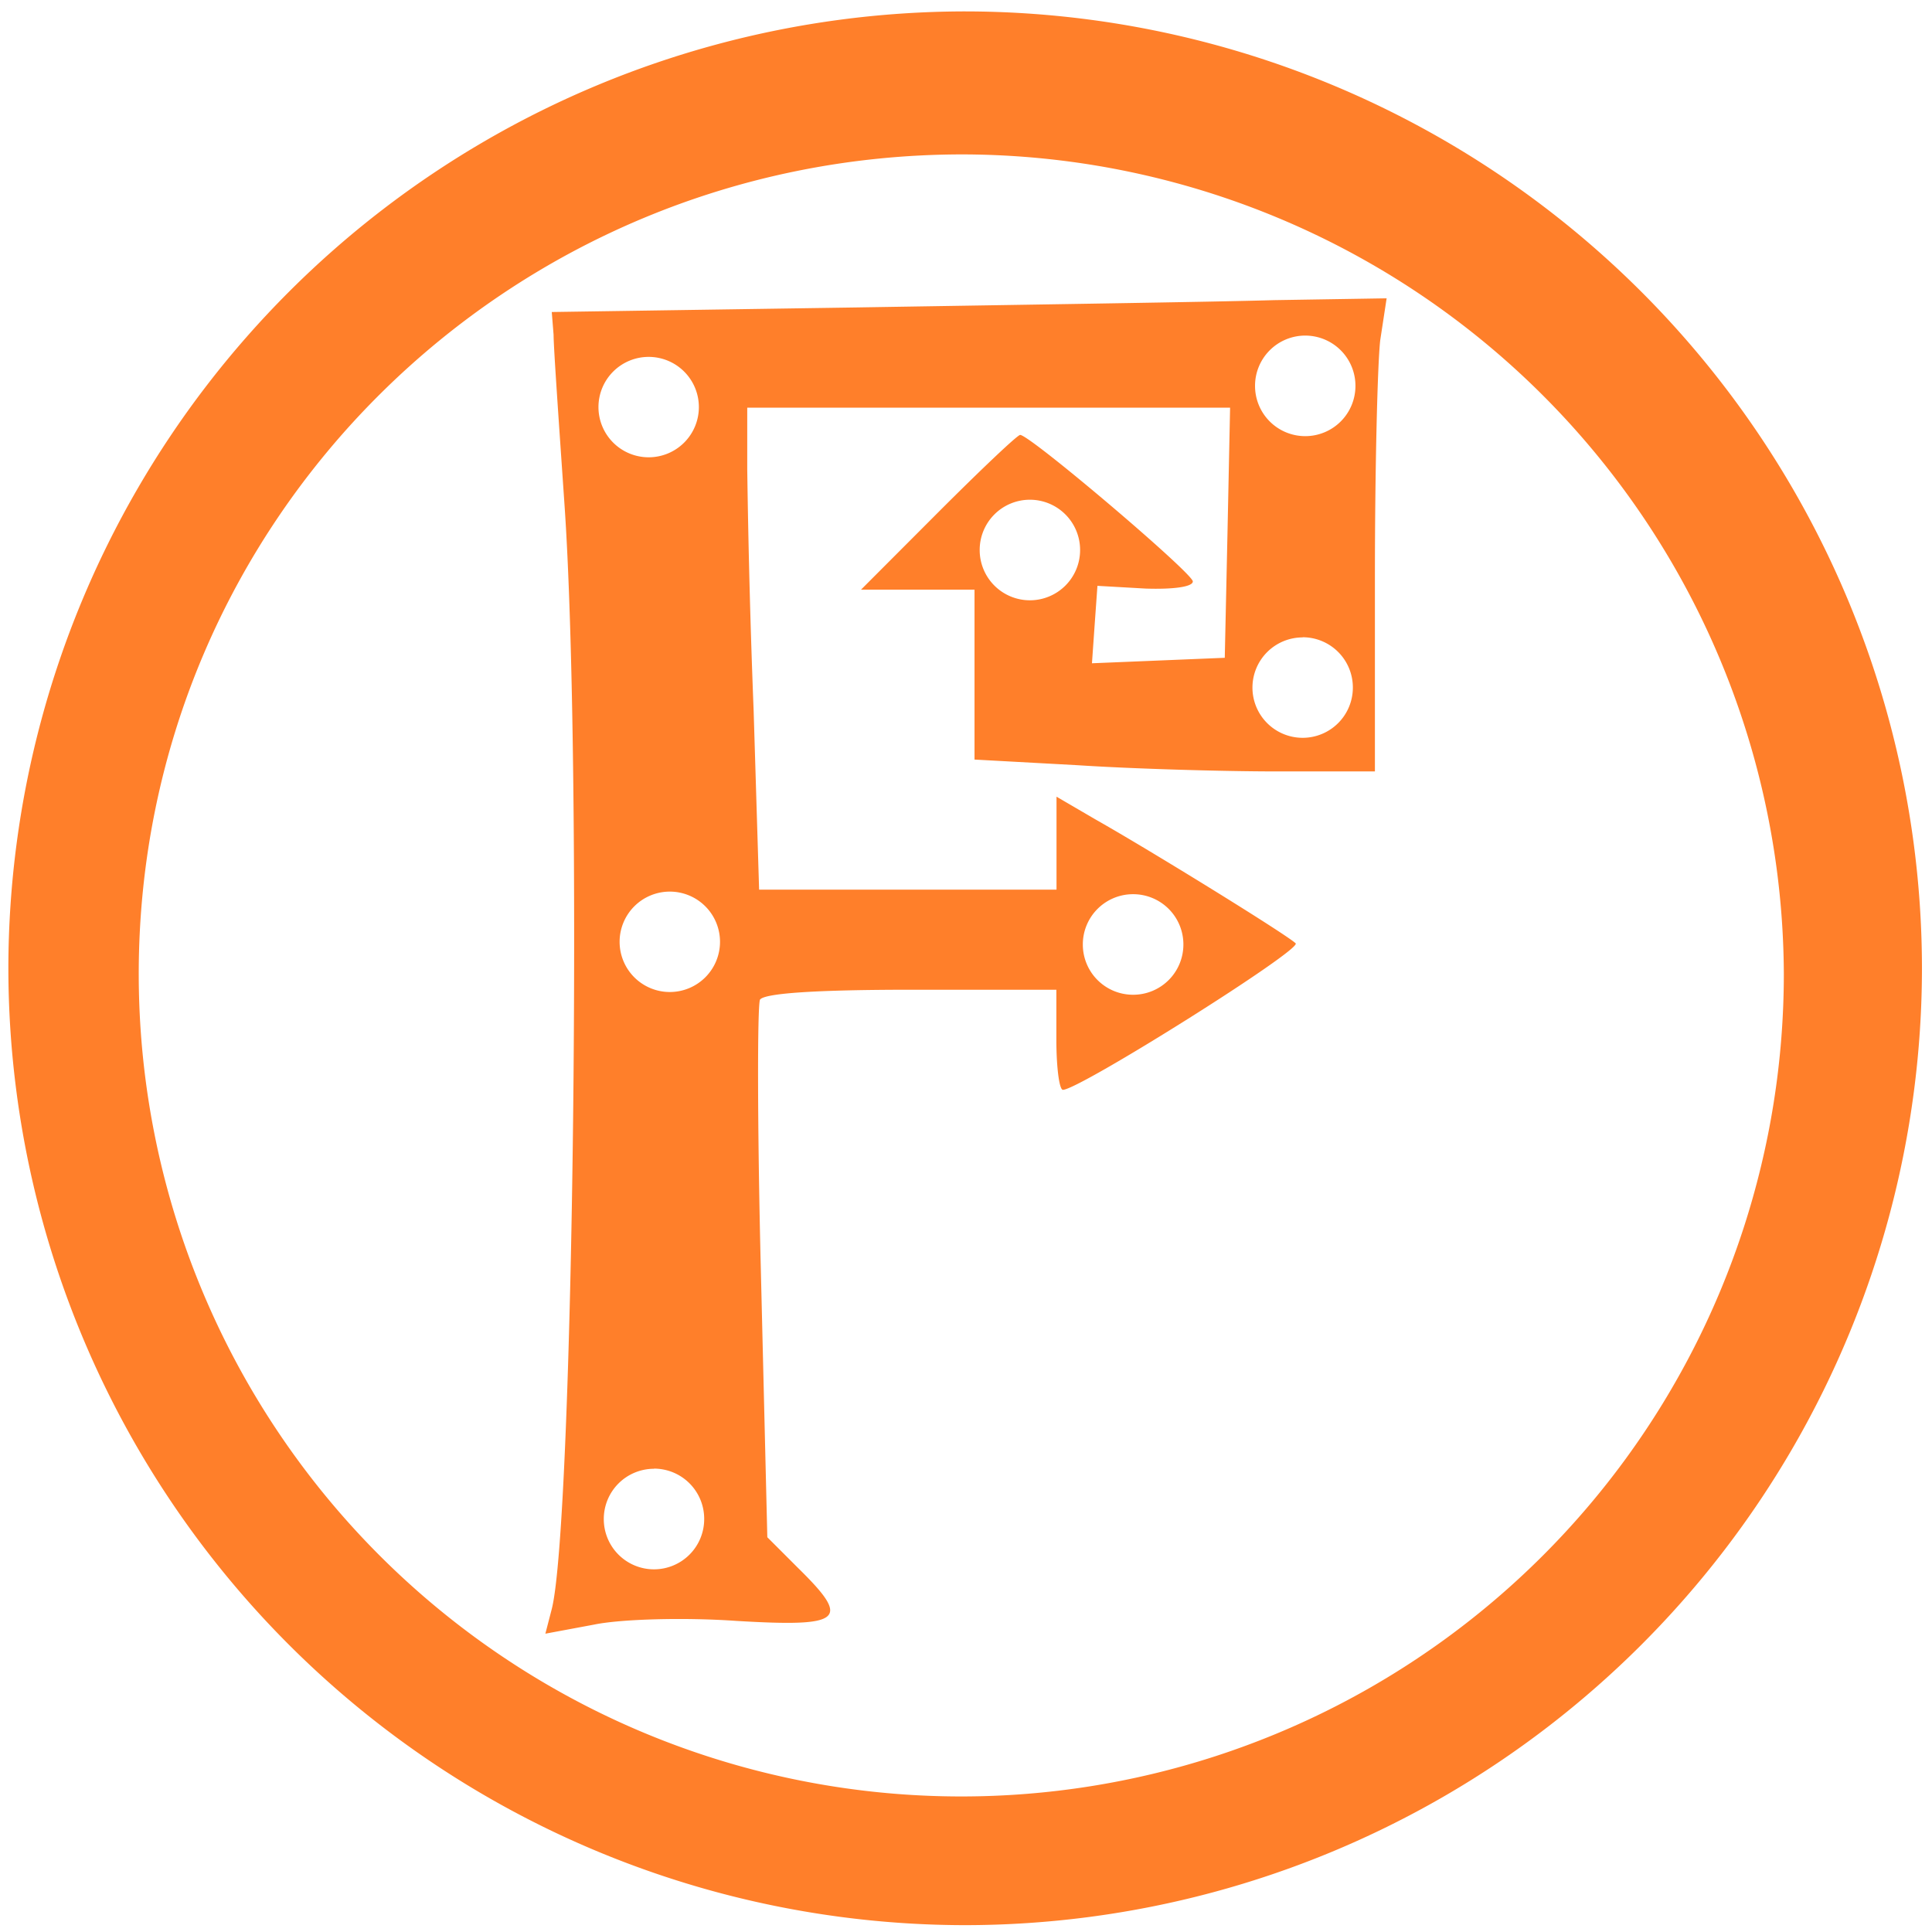 <?xml version="1.0" encoding="UTF-8" standalone="no"?>
<svg
   xmlns:dc="http://purl.org/dc/elements/1.1/"
   xmlns:cc="http://creativecommons.org/ns#"
   xmlns:rdf="http://www.w3.org/1999/02/22-rdf-syntax-ns#"
   xmlns:svg="http://www.w3.org/2000/svg"
   xmlns="http://www.w3.org/2000/svg"
   xmlns:sodipodi="http://sodipodi.sourceforge.net/DTD/sodipodi-0.dtd"
   xmlns:inkscape="http://www.inkscape.org/namespaces/inkscape"
   width="48"
   height="48"
   viewBox="0 0 12.7 12.7"
   version="1.1"
   id="svg4"
   sodipodi:docname="foremost.svg"
   inkscape:version="0.92.5 (2060ec1f9f, 2020-04-08)">
  <defs
     id="defs8" />
  <sodipodi:namedview
     pagecolor="#ffffff"
     bordercolor="#666666"
     borderopacity="1"
     objecttolerance="10"
     gridtolerance="10"
     guidetolerance="10"
     inkscape:pageopacity="0"
     inkscape:pageshadow="2"
     inkscape:window-width="1085"
     inkscape:window-height="480"
     id="namedview6"
     showgrid="false"
     inkscape:zoom="4.9166667"
     inkscape:cx="2.1355932"
     inkscape:cy="24"
     inkscape:window-x="0"
     inkscape:window-y="25"
     inkscape:window-maximized="0"
     inkscape:current-layer="svg4" />
  <path
     d="M 6.34,0.075 A 6.295,6.295 0 0 0 0.055,6.36 6.295,6.295 0 0 0 6.34,12.655 6.295,6.295 0 0 0 12.634,6.36 6.295,6.295 0 0 0 6.34,0.075 Z m -0.011,0.94 a 5.408,5.408 0 0 1 5.397,5.387 5.407,5.407 0 0 1 -10.814,0 c 0,-2.987 2.43,-5.387 5.417,-5.387 z M 9.115,1.961 8.375,1.973 C 7.968,1.985 6.73,2.003 5.63,2.021 l -2.003,0.03 0.012,0.15 c 0,0.083 0.035,0.58 0.071,1.106 0.12,1.71 0.06,6.709 -0.083,7.27 l -0.042,0.162 0.322,-0.06 C 4.081,10.643 4.499,10.631 4.84,10.655 5.546,10.697 5.594,10.649 5.247,10.308 L 5.044,10.105 5.002,8.371 C 4.978,7.414 4.978,6.607 4.996,6.571 5.026,6.529 5.366,6.506 5.994,6.506 h 0.95 v 0.328 c 0,0.18 0.019,0.33 0.043,0.33 0.107,0 1.572,-0.921 1.53,-0.963 C 8.463,6.147 7.573,5.597 7.202,5.387 L 6.945,5.237 V 5.848 H 4.99 L 4.954,4.67 A 62.592,62.592 0 0 1 4.912,3.085 V 2.68 H 8.086 L 8.069,3.499 8.051,4.324 7.615,4.342 7.178,4.36 7.196,4.103 7.214,3.851 7.531,3.869 c 0.18,0.006 0.31,-0.011 0.31,-0.047 0,-0.054 -1.07,-0.963 -1.135,-0.963 -0.018,0 -0.257,0.227 -0.538,0.508 L 5.66,3.876 H 6.406 V 4.993 L 7.082,5.03 c 0.365,0.024 0.957,0.041 1.316,0.041 h 0.64 v -1.28 c 0,-0.7 0.017,-1.4 0.035,-1.555 z M 8.58,2.206 A 0.33,0.33 0 0 1 8.91,2.536 0.33,0.33 0 0 1 8.58,2.867 0.33,0.33 0 0 1 8.25,2.537 0.33,0.33 0 0 1 8.58,2.206 Z m -4.316,0.14 a 0.33,0.33 0 0 1 0.33,0.33 0.33,0.33 0 0 1 -0.33,0.33 0.33,0.33 0 0 1 -0.33,-0.33 0.33,0.33 0 0 1 0.33,-0.33 z M 6.77,3.285 A 0.33,0.33 0 0 1 7.1,3.615 0.33,0.33 0 0 1 6.77,3.946 0.33,0.33 0 0 1 6.44,3.616 0.33,0.33 0 0 1 6.77,3.285 Z M 8.563,4.189 A 0.33,0.33 0 0 1 8.893,4.52 0.33,0.33 0 0 1 8.563,4.85 0.33,0.33 0 0 1 8.233,4.52 0.33,0.33 0 0 1 8.563,4.19 Z m -4.16,1.672 a 0.33,0.33 0 0 1 0.33,0.33 0.33,0.33 0 0 1 -0.33,0.33 0.33,0.33 0 0 1 -0.33,-0.33 0.33,0.33 0 0 1 0.33,-0.33 z m 3.046,0.017 a 0.33,0.33 0 0 1 0.33,0.33 0.33,0.33 0 0 1 -0.33,0.331 0.33,0.33 0 0 1 -0.331,-0.33 0.33,0.33 0 0 1 0.33,-0.331 z m -3.15,3.776 a 0.33,0.33 0 0 1 0.33,0.33 0.33,0.33 0 0 1 -0.33,0.332 0.33,0.33 0 0 1 -0.33,-0.331 0.33,0.33 0 0 1 0.33,-0.33 z"
     id="path2"
     inkscape:connector-curvature="0"
     style="fill:#ff7f2a" />
</svg>
